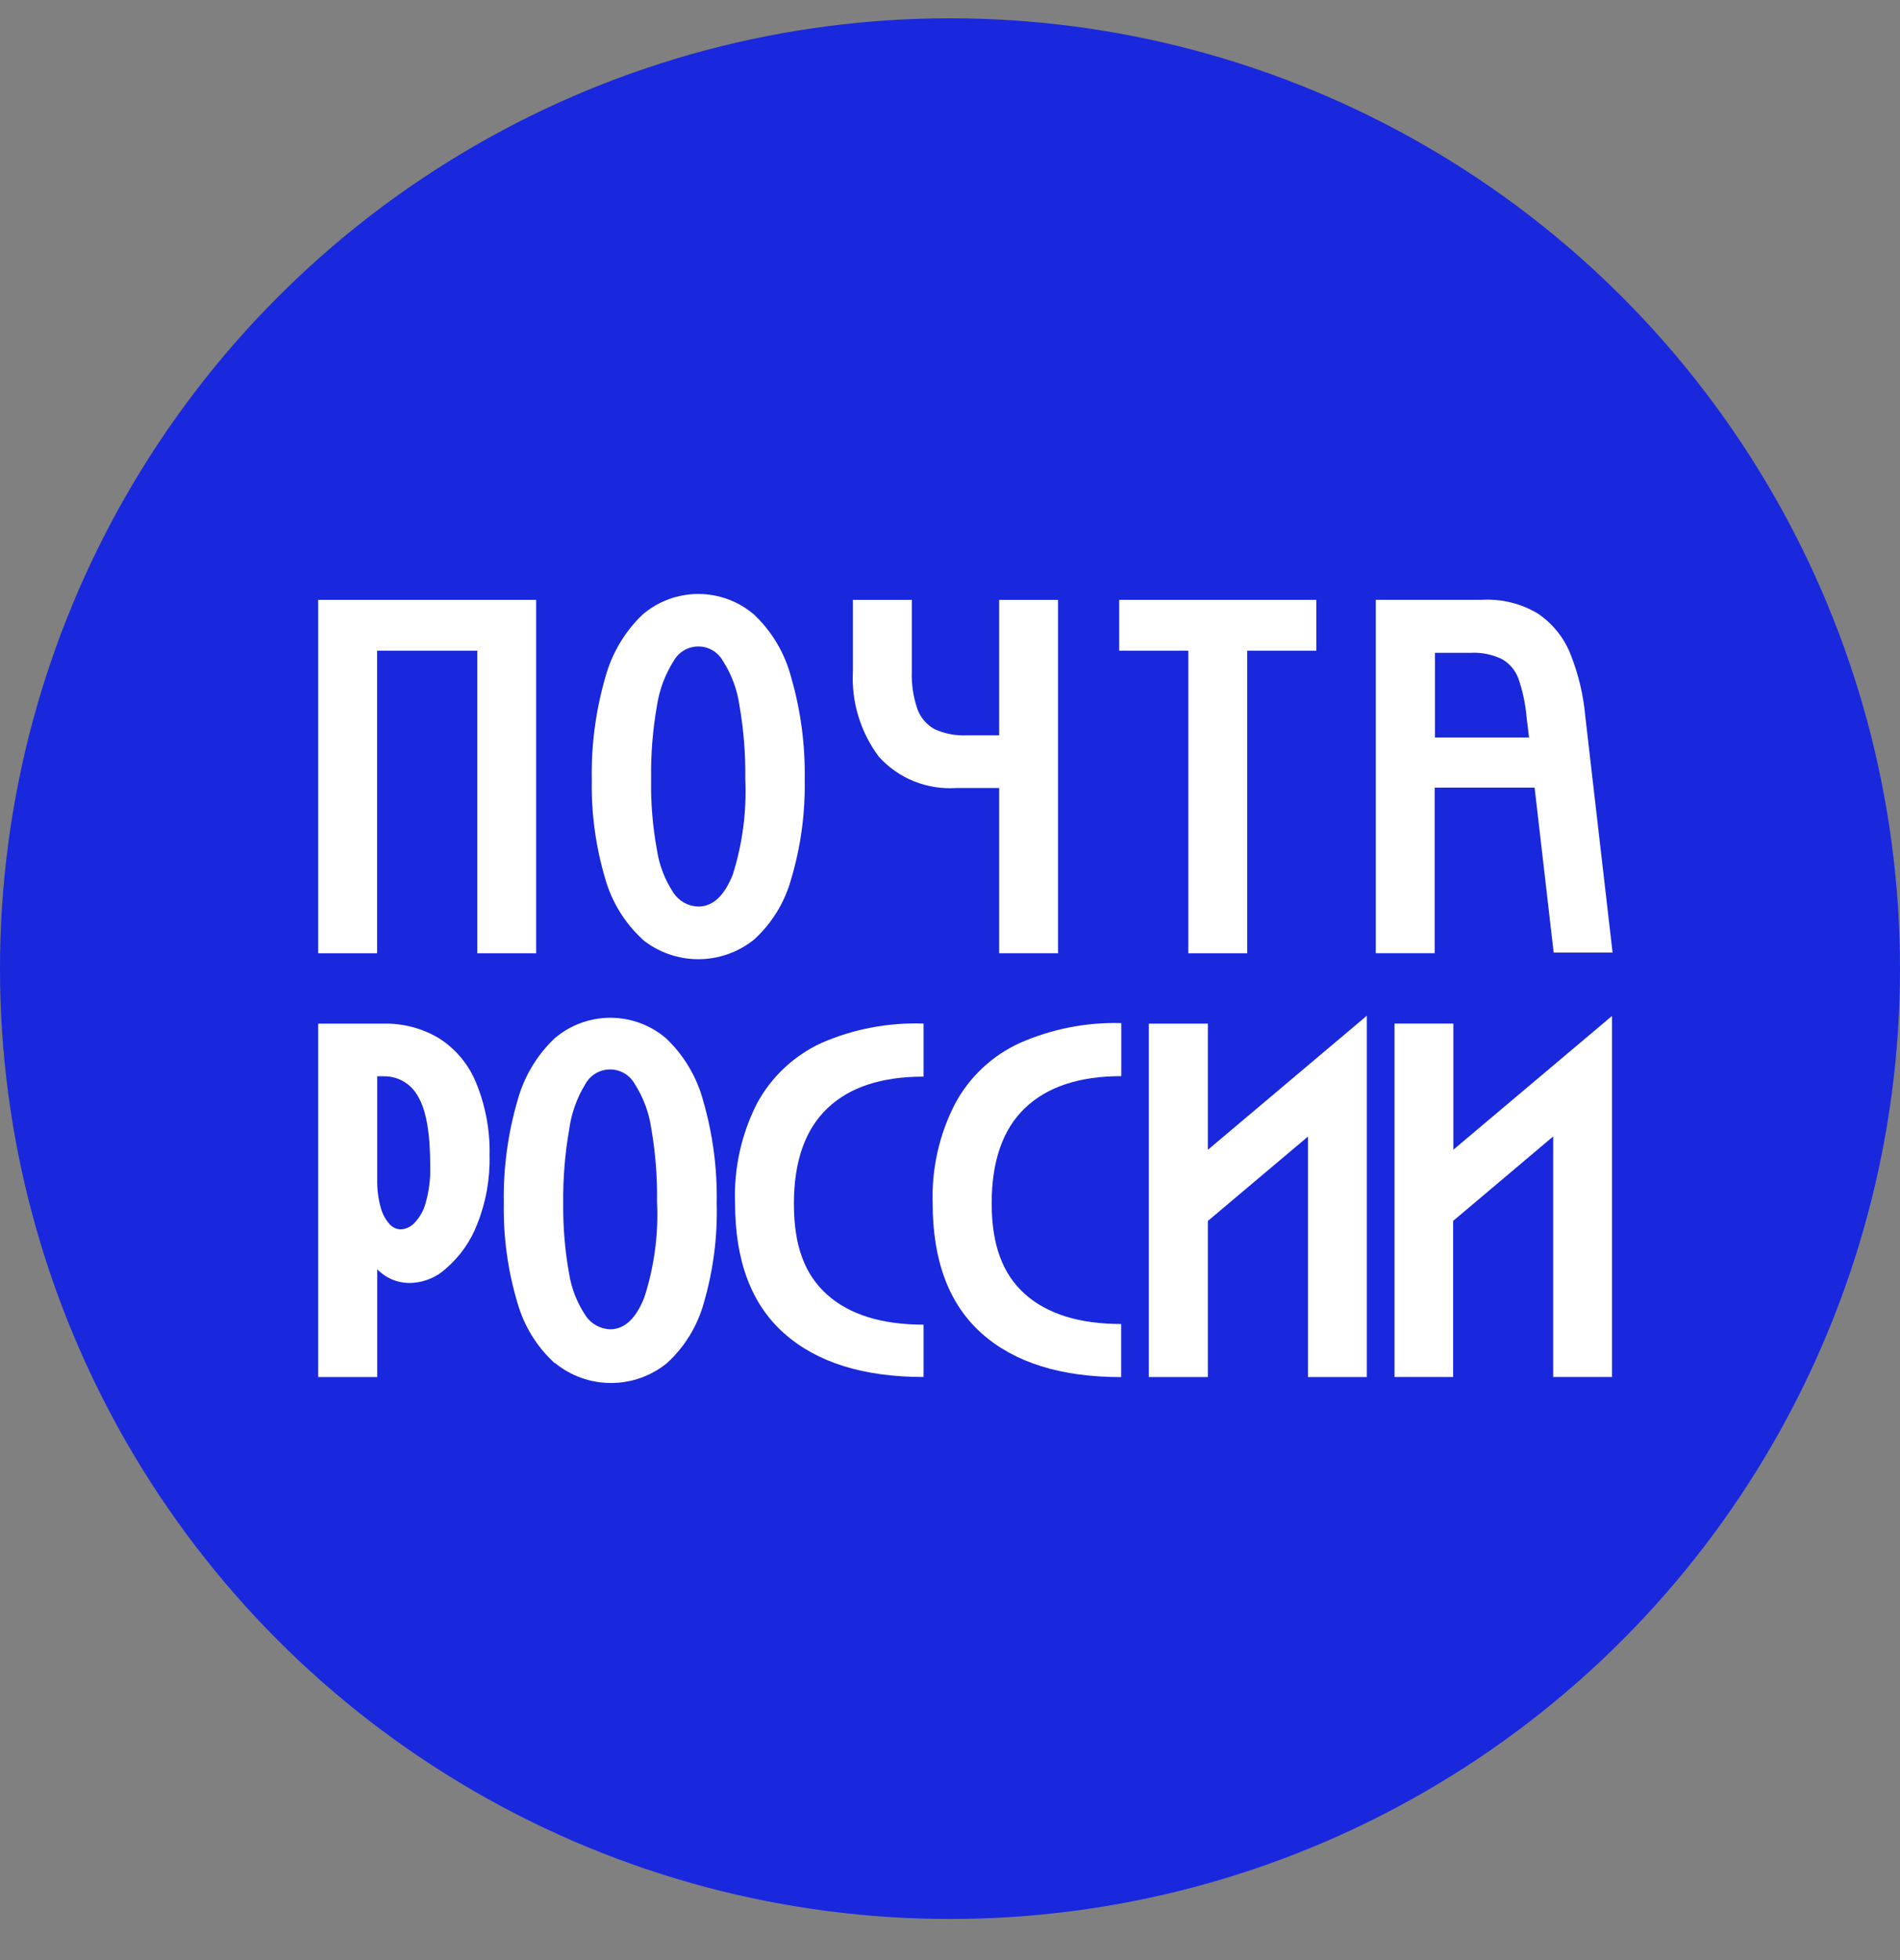 <svg width="32" height="33" viewBox="0 0 32 33" fill="none" xmlns="http://www.w3.org/2000/svg">
<rect x="0" y="0" width="32" height="33" fill="#808080" stroke="none"/>
<circle cx="16" cy="16.308" r="16" fill="#1928DC"/>
<path fill-rule="evenodd" clip-rule="evenodd" d="M10.821 15.814C10.524 15.541 10.308 15.192 10.196 14.804C10.034 14.26 9.956 13.694 9.967 13.126C9.956 12.542 10.034 11.96 10.196 11.399C10.306 10.999 10.521 10.636 10.821 10.348C11.083 10.123 11.416 10 11.761 10C12.106 10 12.439 10.123 12.701 10.348C13.002 10.633 13.217 10.996 13.323 11.397C13.486 11.959 13.563 12.541 13.553 13.126C13.563 13.694 13.486 14.261 13.323 14.806C13.215 15.194 13 15.544 12.703 15.816C12.436 16.032 12.104 16.149 11.761 16.149C11.418 16.149 11.085 16.032 10.819 15.816L10.821 15.814ZM11.064 14.308C11.103 14.568 11.199 14.815 11.344 15.034C11.39 15.102 11.452 15.159 11.524 15.199C11.596 15.239 11.677 15.261 11.76 15.263C12.005 15.263 12.198 15.084 12.341 14.726C12.505 14.207 12.577 13.663 12.552 13.119C12.558 12.705 12.526 12.292 12.455 11.884C12.418 11.616 12.324 11.359 12.178 11.131C12.137 11.056 12.076 10.994 12.003 10.95C11.93 10.907 11.846 10.884 11.761 10.884C11.676 10.884 11.592 10.907 11.519 10.95C11.445 10.994 11.385 11.056 11.344 11.131C11.2 11.359 11.105 11.615 11.064 11.882C10.993 12.289 10.96 12.701 10.966 13.114C10.959 13.514 10.992 13.914 11.064 14.308Z" fill="white"/>
<path d="M9.03 10.099V16.049H8.038V10.955H6.351V16.049H5.359V10.099H9.03Z" fill="white"/>
<path d="M16.828 12.38V10.099H17.82V16.049H16.828V13.267H16.105C15.862 13.283 15.618 13.244 15.392 13.153C15.166 13.062 14.964 12.92 14.801 12.739C14.491 12.324 14.336 11.814 14.365 11.297V10.099H15.357V11.302C15.349 11.518 15.381 11.733 15.451 11.938C15.504 12.084 15.609 12.206 15.747 12.28C15.922 12.356 16.112 12.391 16.303 12.38H16.828Z" fill="white"/>
<path d="M22.17 10.955H21.006V16.049H20.014V10.955H18.85V10.099H22.17V10.955Z" fill="white"/>
<path fill-rule="evenodd" clip-rule="evenodd" d="M24.962 10.098H23.171V16.048H24.163V13.261H25.846L26.167 16.037H27.159L26.7 12.063C26.668 11.698 26.582 11.34 26.445 11C26.334 10.726 26.142 10.492 25.896 10.327C25.615 10.16 25.289 10.08 24.962 10.098ZM25.752 12.416H24.168V10.991H24.762C24.947 10.98 25.131 11.017 25.297 11.097C25.426 11.171 25.525 11.289 25.575 11.429C25.647 11.638 25.692 11.855 25.711 12.075L25.752 12.416Z" fill="white"/>
<path fill-rule="evenodd" clip-rule="evenodd" d="M6.452 17.234C6.782 17.225 7.109 17.31 7.393 17.48C7.672 17.657 7.889 17.916 8.015 18.221C8.176 18.61 8.255 19.028 8.245 19.449C8.255 19.848 8.184 20.244 8.036 20.613C7.926 20.897 7.749 21.15 7.519 21.35C7.364 21.496 7.163 21.584 6.95 21.598C6.84 21.606 6.729 21.589 6.626 21.55C6.523 21.51 6.43 21.448 6.353 21.369V23.184H5.359V17.234H6.452ZM6.408 20.315C6.433 20.421 6.483 20.52 6.555 20.602C6.578 20.631 6.608 20.654 6.641 20.671C6.674 20.687 6.711 20.697 6.748 20.698C6.835 20.693 6.917 20.656 6.977 20.593C7.07 20.496 7.137 20.378 7.17 20.248C7.226 20.05 7.252 19.845 7.246 19.64C7.246 19.084 7.179 18.692 7.042 18.462C6.985 18.356 6.9 18.268 6.797 18.207C6.693 18.147 6.574 18.117 6.454 18.12H6.353V19.856C6.35 20.011 6.368 20.165 6.408 20.315Z" fill="white"/>
<path fill-rule="evenodd" clip-rule="evenodd" d="M8.715 21.934C8.825 22.323 9.041 22.674 9.339 22.947L9.349 22.949C9.615 23.166 9.948 23.284 10.291 23.284C10.634 23.284 10.967 23.166 11.233 22.949C11.531 22.677 11.745 22.327 11.853 21.939C12.012 21.393 12.086 20.826 12.071 20.258C12.082 19.674 12.005 19.091 11.842 18.529C11.735 18.13 11.519 17.768 11.22 17.483C10.958 17.258 10.624 17.135 10.28 17.135C9.935 17.135 9.601 17.258 9.339 17.483C9.039 17.769 8.823 18.132 8.715 18.532C8.552 19.092 8.475 19.673 8.485 20.256C8.475 20.824 8.552 21.39 8.715 21.934ZM9.863 22.15C9.72 21.937 9.625 21.696 9.585 21.443C9.514 21.051 9.481 20.654 9.486 20.256C9.481 19.843 9.514 19.43 9.585 19.023C9.621 18.75 9.714 18.487 9.858 18.252C9.899 18.177 9.959 18.115 10.033 18.071C10.106 18.028 10.19 18.005 10.275 18.005C10.36 18.005 10.444 18.028 10.517 18.071C10.59 18.115 10.651 18.177 10.692 18.252C10.837 18.479 10.931 18.734 10.969 19C11.04 19.408 11.072 19.821 11.066 20.235C11.092 20.779 11.019 21.324 10.852 21.842C10.711 22.2 10.519 22.38 10.274 22.38C10.192 22.377 10.112 22.354 10.041 22.314C9.969 22.274 9.908 22.218 9.863 22.15Z" fill="white"/>
<path d="M12.749 18.578C12.991 18.13 13.372 17.772 13.835 17.559C14.377 17.323 14.964 17.212 15.555 17.233V18.126C14.848 18.126 14.308 18.302 13.934 18.66C13.56 19.019 13.371 19.549 13.371 20.267C13.371 20.986 13.557 21.461 13.931 21.797C14.306 22.132 14.85 22.302 15.555 22.302V23.183C14.54 23.183 13.757 22.938 13.206 22.448C12.655 21.959 12.38 21.228 12.38 20.256C12.358 19.674 12.485 19.097 12.749 18.578Z" fill="white"/>
<path d="M17.175 17.56C16.711 17.772 16.329 18.13 16.087 18.579C15.819 19.097 15.689 19.675 15.708 20.258C15.708 21.229 15.984 21.96 16.535 22.45C17.085 22.94 17.868 23.185 18.883 23.185V22.291C18.181 22.291 17.637 22.122 17.262 21.787C16.888 21.451 16.702 20.965 16.702 20.258C16.702 19.55 16.888 19.011 17.265 18.653C17.641 18.295 18.181 18.118 18.885 18.118V17.225C18.297 17.208 17.713 17.323 17.175 17.56Z" fill="white"/>
<path d="M20.343 17.234V19.358L23.02 17.101V23.184H22.029V19.135L20.343 20.556V23.184H19.349V17.234H20.343Z" fill="white"/>
<path d="M24.478 19.356V17.233H23.486V23.183H24.474V20.555L26.159 19.133V23.183H27.15V17.104L24.478 19.356Z" fill="white"/>
</svg>
